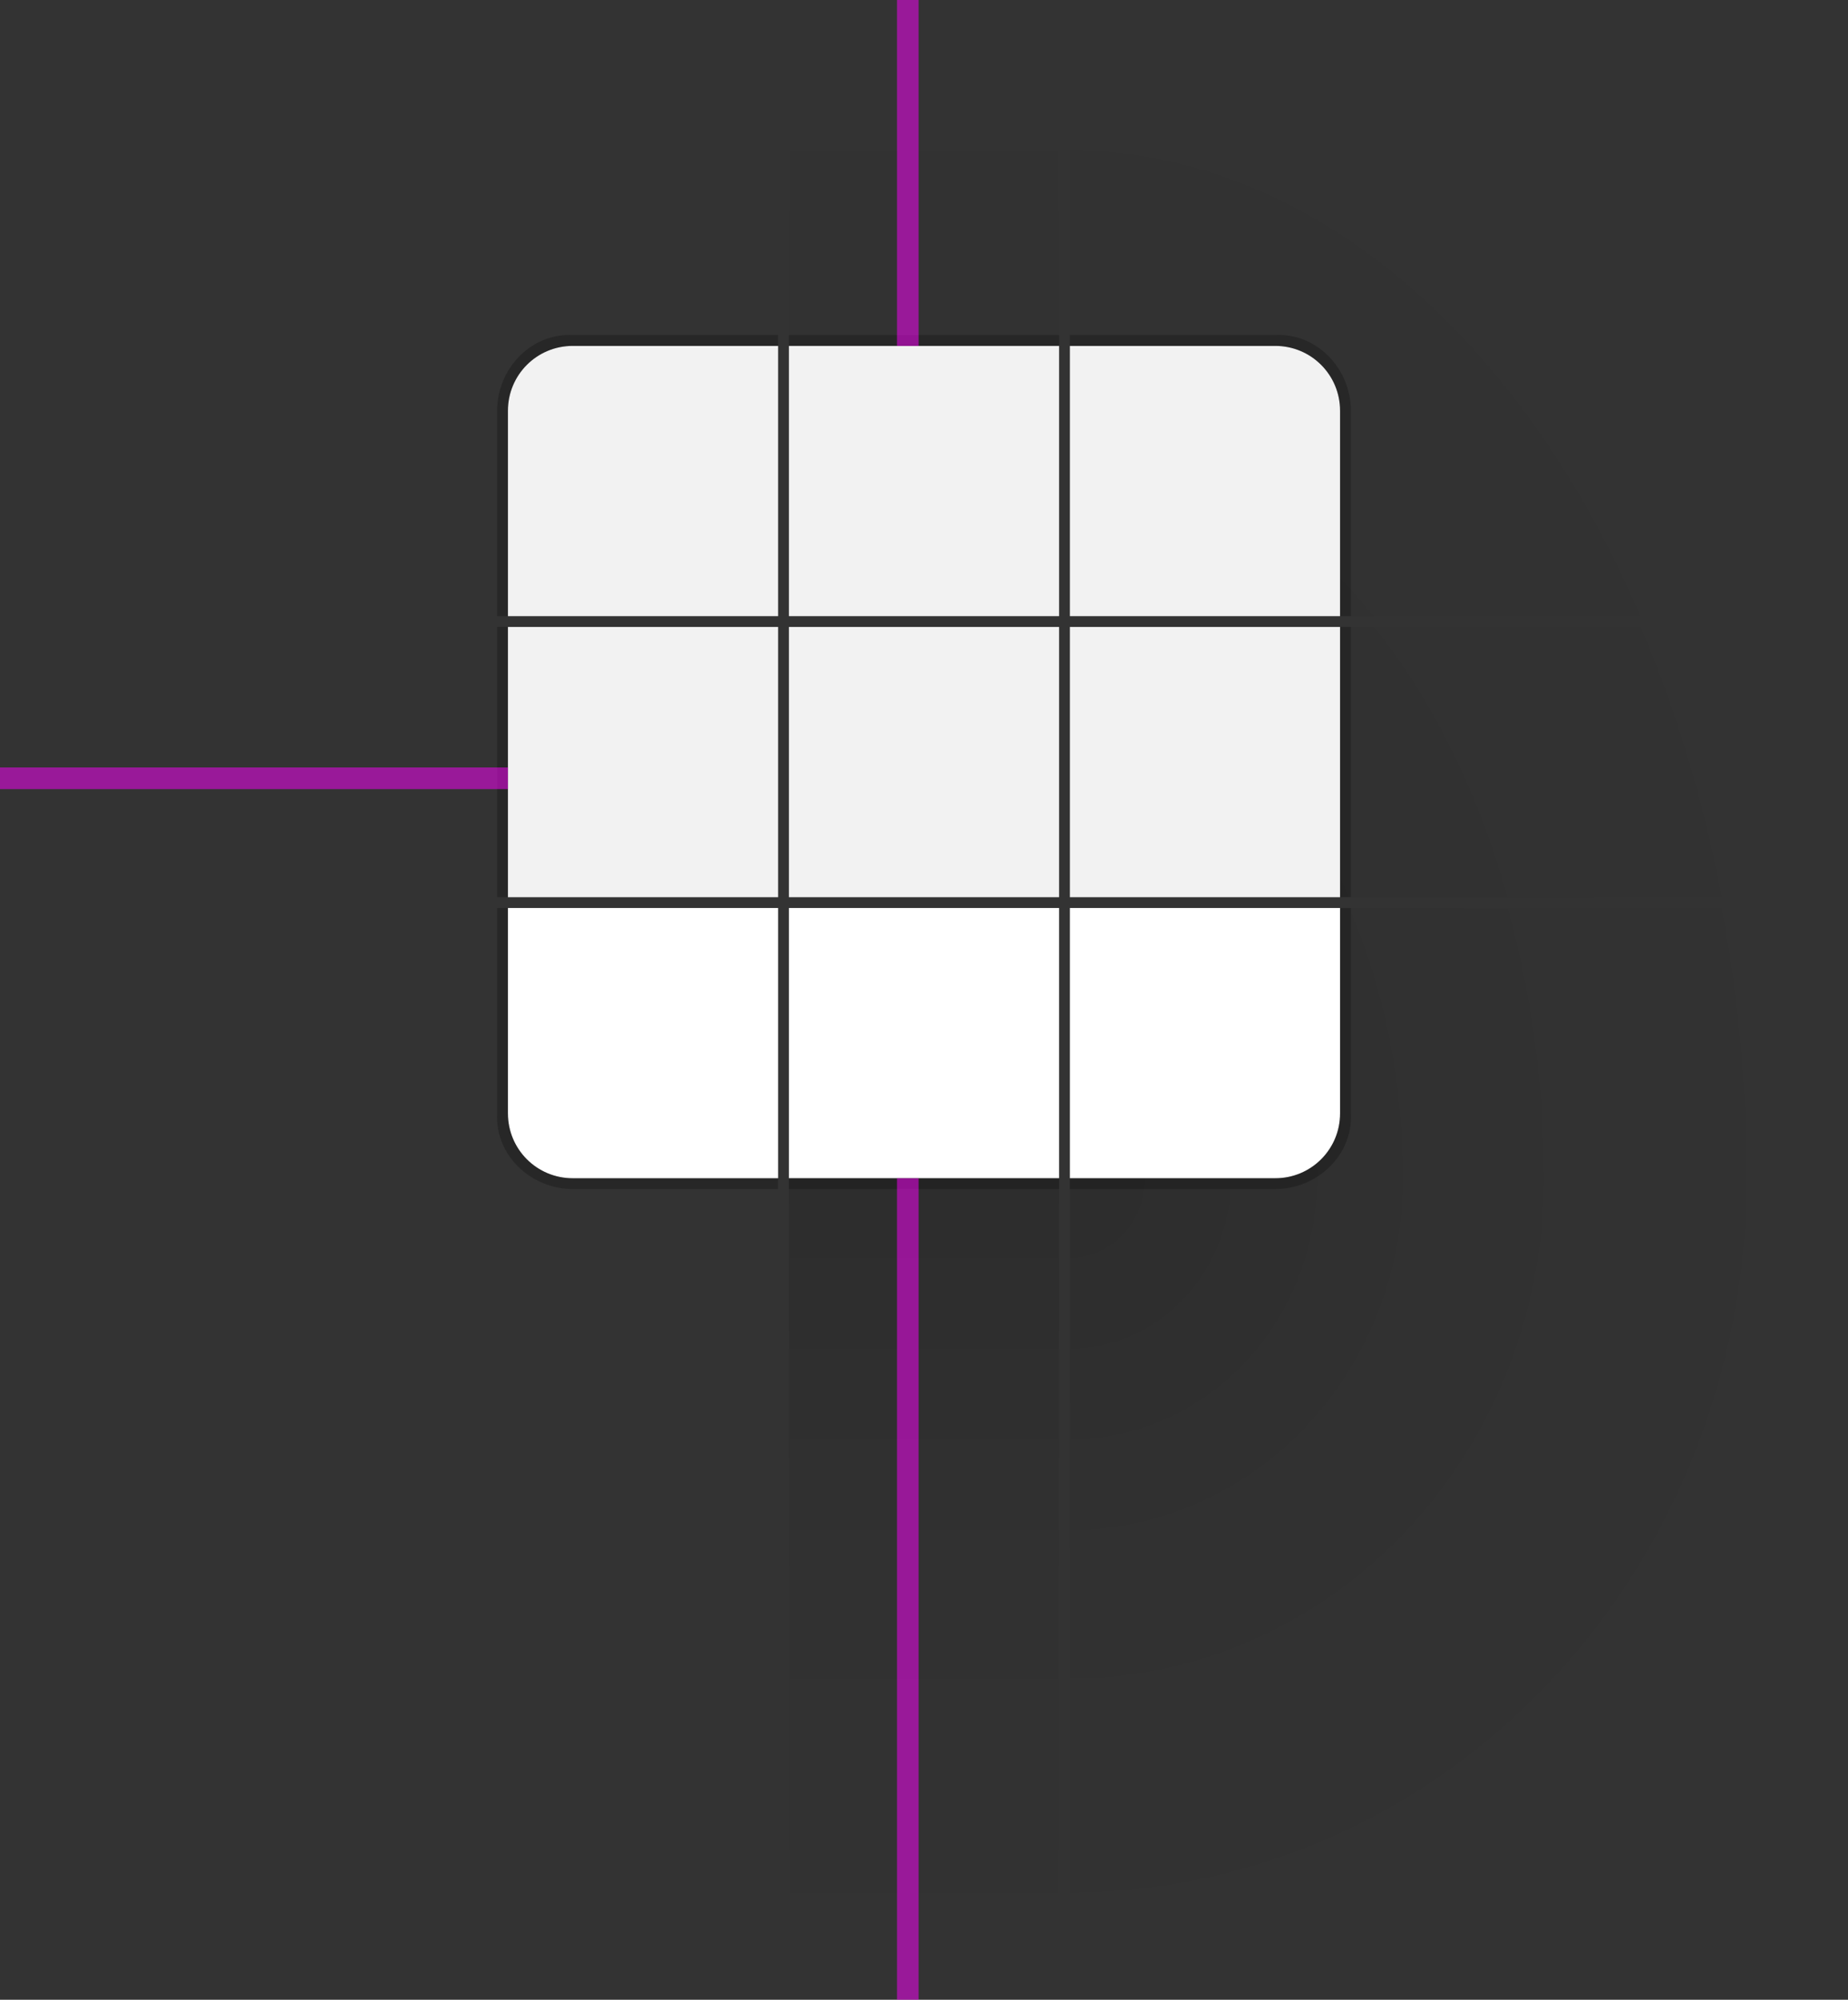 <?xml version="1.0" encoding="UTF-8" standalone="no"?>
<svg
   xmlns:dc="http://purl.org/dc/elements/1.1/"
   xmlns:cc="http://creativecommons.org/ns#"
   xmlns:rdf="http://www.w3.org/1999/02/22-rdf-syntax-ns#"
   xmlns:svg="http://www.w3.org/2000/svg"
   xmlns="http://www.w3.org/2000/svg"
   xmlns:xlink="http://www.w3.org/1999/xlink"
   xmlns:sodipodi="http://sodipodi.sourceforge.net/DTD/sodipodi-0.dtd"
   xmlns:inkscape="http://www.inkscape.org/namespaces/inkscape"
   sodipodi:docname="decoration.svg"
   inkscape:version="1.0 (1.0+r73+1)"
   version="1.1"
   id="svg2"
   height="185"
   width="171">
  <rect width="100%" height="100%" fill="#333333" stroke="none"/>
  <sodipodi:namedview
     fit-margin-bottom="0"
     fit-margin-right="0"
     fit-margin-left="0"
     fit-margin-top="0"
     inkscape:bbox-nodes="true"
     inkscape:snap-bbox="true"
     inkscape:document-rotation="0"
     inkscape:window-maximized="1"
     inkscape:window-y="0"
     inkscape:window-x="0"
     inkscape:window-height="1003"
     inkscape:window-width="1920"
     inkscape:guide-bbox="true"
     showguides="true"
     showgrid="true"
     inkscape:current-layer="g5090"
     inkscape:document-units="px"
     inkscape:cy="88.954144"
     inkscape:cx="42.291135"
     inkscape:zoom="1.979899"
     inkscape:pageshadow="2"
     inkscape:pageopacity="1"
     borderopacity="1.0"
     bordercolor="#666666"
     pagecolor="#ffffff"
     id="base">
    <inkscape:grid
       originy="-316"
       originx="207"
       snapvisiblegridlinesonly="true"
       enabled="true"
       visible="true"
       empspacing="5"
       id="grid2816"
       type="xygrid" />
    <inkscape:grid
       originy="-316"
       originx="207"
       spacingy="0.5"
       spacingx="0.5"
       opacity="0.125"
       color="#ff0000"
       snapvisiblegridlinesonly="true"
       enabled="false"
       visible="true"
       empspacing="5"
       id="grid5107"
       type="xygrid" />
  </sodipodi:namedview>
  <defs
     id="defs4">
    <linearGradient
       inkscape:collect="always"
       id="linearGradient1060">
      <stop
         style="stop-color:#000000;stop-opacity:1"
         offset="0"
         id="stop1056" />
      <stop
         id="stop1083"
         offset="0.487"
         style="stop-color:#000000;stop-opacity:0.309" />
      <stop
         style="stop-color:#000000;stop-opacity:0"
         offset="1"
         id="stop1058" />
    </linearGradient>
    <linearGradient
       id="linearGradient1164"
       inkscape:collect="always">
      <stop
         id="stop1158"
         offset="0"
         style="stop-color:#000000;stop-opacity:0.18" />
      <stop
         id="stop1162"
         offset="1"
         style="stop-color:#000000;stop-opacity:0" />
    </linearGradient>
    <radialGradient
       inkscape:collect="always"
       xlink:href="#linearGradient1060"
       id="radialGradient1292-3-7-3-2"
       gradientUnits="userSpaceOnUse"
       gradientTransform="matrix(-1.4141583e-5,-17.209,11.58,-9.8158207e-6,-1028.679,1894.896)"
       cx="74.083"
       cy="104.378"
       fx="74.083"
       fy="104.378"
       r="6.218" />
    <radialGradient
       inkscape:collect="always"
       xlink:href="#linearGradient1060"
       id="radialGradient1288-6-9-4-0"
       gradientUnits="userSpaceOnUse"
       gradientTransform="matrix(-9.1772334e-7,12.223,-11.58,-3.8617832e-7,1028.68,-285.169)"
       cx="74.083"
       cy="104.378"
       fx="74.083"
       fy="104.378"
       r="6.218" />
    <radialGradient
       r="6.218"
       fy="104.378"
       fx="72.394"
       cy="104.378"
       cx="72.394"
       gradientTransform="matrix(-4.1297171e-6,17.209,-11.58,-2.6580692e-6,1018.681,-1986.179)"
       gradientUnits="userSpaceOnUse"
       id="radialGradient1248-4-6"
       xlink:href="#linearGradient1060"
       inkscape:collect="always" />
    <radialGradient
       r="6.218"
       fy="107.685"
       fx="69.015"
       cy="107.685"
       cx="69.015"
       gradientTransform="matrix(-1.2067691e-5,-17.209,11.58,-7.7426556e-6,-1056.979,1912.666)"
       gradientUnits="userSpaceOnUse"
       id="radialGradient1296-7-66-1"
       xlink:href="#linearGradient1060"
       inkscape:collect="always" />
    <linearGradient
       y2="-76.2"
       x2="73.025"
       y1="-84.667"
       x1="73.025"
       gradientTransform="matrix(9.449,0,0,3.78,-470,-330.362)"
       gradientUnits="userSpaceOnUse"
       id="linearGradient1861"
       xlink:href="#linearGradient1164"
       inkscape:collect="always" />
    <linearGradient
       y2="75.671"
       x2="59.531"
       y1="55.562"
       x1="59.531"
       gradientTransform="matrix(1.575,0,0,3.78,107.5,410.362)"
       gradientUnits="userSpaceOnUse"
       id="linearGradient1863"
       xlink:href="#linearGradient1060"
       inkscape:collect="always" />
  </defs>
  <g
     transform="translate(207,-316.362)"
     id="g5090"
     inkscape:groupmode="layer"
     inkscape:label="Layer 1">
    <use
       x="0"
       y="0"
       xlink:href="#decoration-topleft"
       id="decoration-topright"
       transform="matrix(-1,0,0,1,-243,2.62e-6)"
       width="744"
       height="1052" />
    <use
       x="0"
       y="0"
       xlink:href="#decoration-bottomleft"
       id="decoration-bottomright"
       transform="matrix(-1,0,0,1,-243,1.86e-6)"
       width="744"
       height="1052" />
    <use
       x="0"
       y="0"
       xlink:href="#decoration-left"
       id="decoration-right"
       transform="matrix(-1,0,0,1,-243,-7.6281248e-7)"
       width="744"
       height="1052" />
    <g
       id="decoration-bottomleft"
       transform="translate(-315,-195)">
      <path
         id="rect1290-3-2-0-9"
         style="opacity:0.125;fill:url(#radialGradient1292-3-7-3-2);fill-opacity:1;stroke-width:1.256;stroke-linejoin:round"
         d="m 108,595 v 25 h 53 c -3.324,0 -6,-2.676 -6,-6 v -19 z"
         transform="translate(0,0.362)" />
      <path
         id="rect1037-1-0-5-0-7-0"
         style="opacity:1;fill:#ffffff;fill-opacity:1;stroke:none;stroke-width:3.333;stroke-linejoin:round;stroke-miterlimit:4;stroke-dasharray:none;stroke-opacity:1"
         d="m 180,620.362 h -19 c -3.324,0 -6,-2.676 -6,-6 v -19 h 25 z"
         sodipodi:nodetypes="cssccc" />
      <rect
         transform="scale(-1,1)"
         y="620.362"
         x="-180"
         height="76"
         width="72"
         id="rect1286-2-3-8-9"
         style="opacity:0.125;fill:url(#radialGradient1288-6-9-4-0);fill-opacity:1;stroke-width:1.141;stroke-linejoin:round" />
      <path
         transform="translate(315,195.362)"
         d="m -161,400 v 19 c -0.204,3.873 3.122,7 7,7 h 19 v -1 h -19 c -3.324,0 -6,-2.676 -6,-6 v -19 z"
         style="opacity:0.23;fill:#000000;fill-opacity:1;stroke:none;stroke-width:3.333;stroke-linejoin:round;stroke-miterlimit:4;stroke-dasharray:none;stroke-opacity:1"
         id="path1952" />
    </g>
    <g
       id="decoration-bottom"
       transform="translate(-329,-195)">
      <rect
         style="opacity:1;fill:#ffffff;fill-opacity:1;stroke:none;stroke-width:3.333;stroke-linejoin:round;stroke-miterlimit:4;stroke-dasharray:none;stroke-opacity:1"
         id="rect1037-1-0-5-0-6-3-7"
         width="25"
         height="25"
         x="195"
         y="595.362" />
      <rect
         y="620.362"
         x="195"
         height="76"
         width="25"
         id="rect1054-7-2-6-7-1-7"
         style="opacity:0.125;fill:url(#linearGradient1863);fill-opacity:1;stroke-width:0.673;stroke-linejoin:round" />
      <rect
         y="620.362"
         x="195"
         height="1"
         width="25"
         id="rect1950"
         style="opacity:0.23;fill:#000000;fill-opacity:1;stroke:none;stroke-width:0.667;stroke-linejoin:round;stroke-miterlimit:4;stroke-dasharray:none;stroke-opacity:1" />
    </g>
    <g
       transform="translate(-325,-316)"
       id="decoration-left">
      <rect
         y="-715.362"
         x="-165"
         height="25"
         width="47"
         id="rect1246-68-1"
         style="opacity:0.125;fill:url(#radialGradient1248-4-6);fill-opacity:1;stroke-width:1.256;stroke-linejoin:round"
         transform="scale(-1)" />
      <rect
         style="opacity:1;fill:#f2f2f2;fill-opacity:1;stroke:none;stroke-width:3.333;stroke-linejoin:round;stroke-miterlimit:4;stroke-dasharray:none;stroke-opacity:1"
         id="rect1037-1-0-5-0-8-92-5"
         width="25"
         height="25"
         x="165"
         y="690.362" />
      <rect
         y="690.362"
         x="164"
         height="25"
         width="1"
         id="rect1948"
         style="opacity:0.23;fill:#000000;fill-opacity:1;stroke:none;stroke-width:0.667;stroke-linejoin:round;stroke-miterlimit:4;stroke-dasharray:none;stroke-opacity:1" />
    </g>
    <g
       transform="translate(-325,-302)"
       id="decoration-topleft">
      <path
         id="rect1294-2-0-7"
         style="opacity:0.125;fill:url(#radialGradient1296-7-66-1);fill-opacity:1;stroke-width:1.015;stroke-linejoin:round"
         d="m 118,618 v 57 h 47 v -19 c 0,-3.324 2.676,-6 6,-6 h 19 v -32 z"
         transform="translate(0,0.362)" />
      <path
         id="rect1037-1-0-5-0-8-9-4-7"
         style="opacity:1;fill:#f2f2f2;fill-opacity:1;stroke:none;stroke-width:3.333;stroke-linejoin:round;stroke-miterlimit:4;stroke-dasharray:none;stroke-opacity:1"
         d="m 171,650.362 h 19 v 25 h -25 v -19 c 0,-3.324 2.676,-6 6,-6 z"
         sodipodi:nodetypes="scccss" />
      <path
         id="path1952-1"
         style="opacity:0.23;fill:#000000;fill-opacity:1;stroke:none;stroke-width:3.333;stroke-linejoin:round;stroke-miterlimit:4;stroke-dasharray:none;stroke-opacity:1"
         d="m 190,649.362 h -19 c -3.873,-0.204 -7,3.122 -7,7 v 19 h 1 v -19 c 0,-3.324 2.676,-6 6,-6 h 19 z" />
    </g>
    <g
       transform="translate(-339,-302)"
       id="decoration-top">
      <rect
         style="opacity:1;fill:#f2f2f2;fill-opacity:1;stroke:none;stroke-width:3.333;stroke-linejoin:round;stroke-miterlimit:4;stroke-dasharray:none;stroke-opacity:1"
         id="rect1037-1-0-5-0-8-9-0-7-7"
         width="25"
         height="25"
         x="205"
         y="650.362" />
      <rect
         y="-650.362"
         x="205"
         height="32"
         width="25"
         id="rect1150-2-0-2-3"
         style="opacity:0.125;fill:url(#linearGradient1861);fill-opacity:1;stroke-width:0.436;stroke-linejoin:round"
         transform="scale(1,-1)" />
      <rect
         transform="scale(1,-1)"
         style="opacity:0.23;fill:#000000;fill-opacity:1;stroke-width:0.436;stroke-linejoin:round"
         id="rect1931"
         width="25"
         height="1"
         x="205"
         y="-650.362" />
    </g>
    <rect
       y="374.362"
       x="-134"
       height="25"
       width="25"
       id="decoration-center"
       style="opacity:1;fill:#f2f2f2;fill-opacity:1;stroke:none;stroke-width:3.333;stroke-linejoin:round;stroke-miterlimit:4;stroke-dasharray:none;stroke-opacity:1" />
    <rect
       style="opacity:0.5;fill:#ff00ff;fill-opacity:1;stroke-width:1.333"
       id="rect2840-4-5"
       width="2"
       height="32"
       x="-124"
       y="316.362"
       ry="0"
       rx="0" />
    <rect
       style="opacity:0.5;fill:#ff00ff;fill-opacity:1;stroke-width:1.616"
       id="rect2840-4-1-6"
       width="2"
       height="47"
       x="-389.362"
       y="-207"
       ry="0"
       rx="0"
       transform="rotate(-90)" />
    <rect
       style="opacity:0.5;fill:#ff00ff;fill-opacity:1;stroke-width:2.055"
       id="rect2840-4-1-0-3"
       width="2"
       height="76"
       x="122"
       y="-501.362"
       ry="0"
       rx="0"
       transform="scale(-1)" />
    <rect
       transform="scale(-1)"
       rx="0"
       ry="0"
       y="-315.362"
       x="208"
       height="10"
       width="10"
       id="hint-stretch-borders"
       style="opacity:0.5;fill:#ff00ff;fill-opacity:1;stroke-width:1.667" />
  </g>
</svg>
